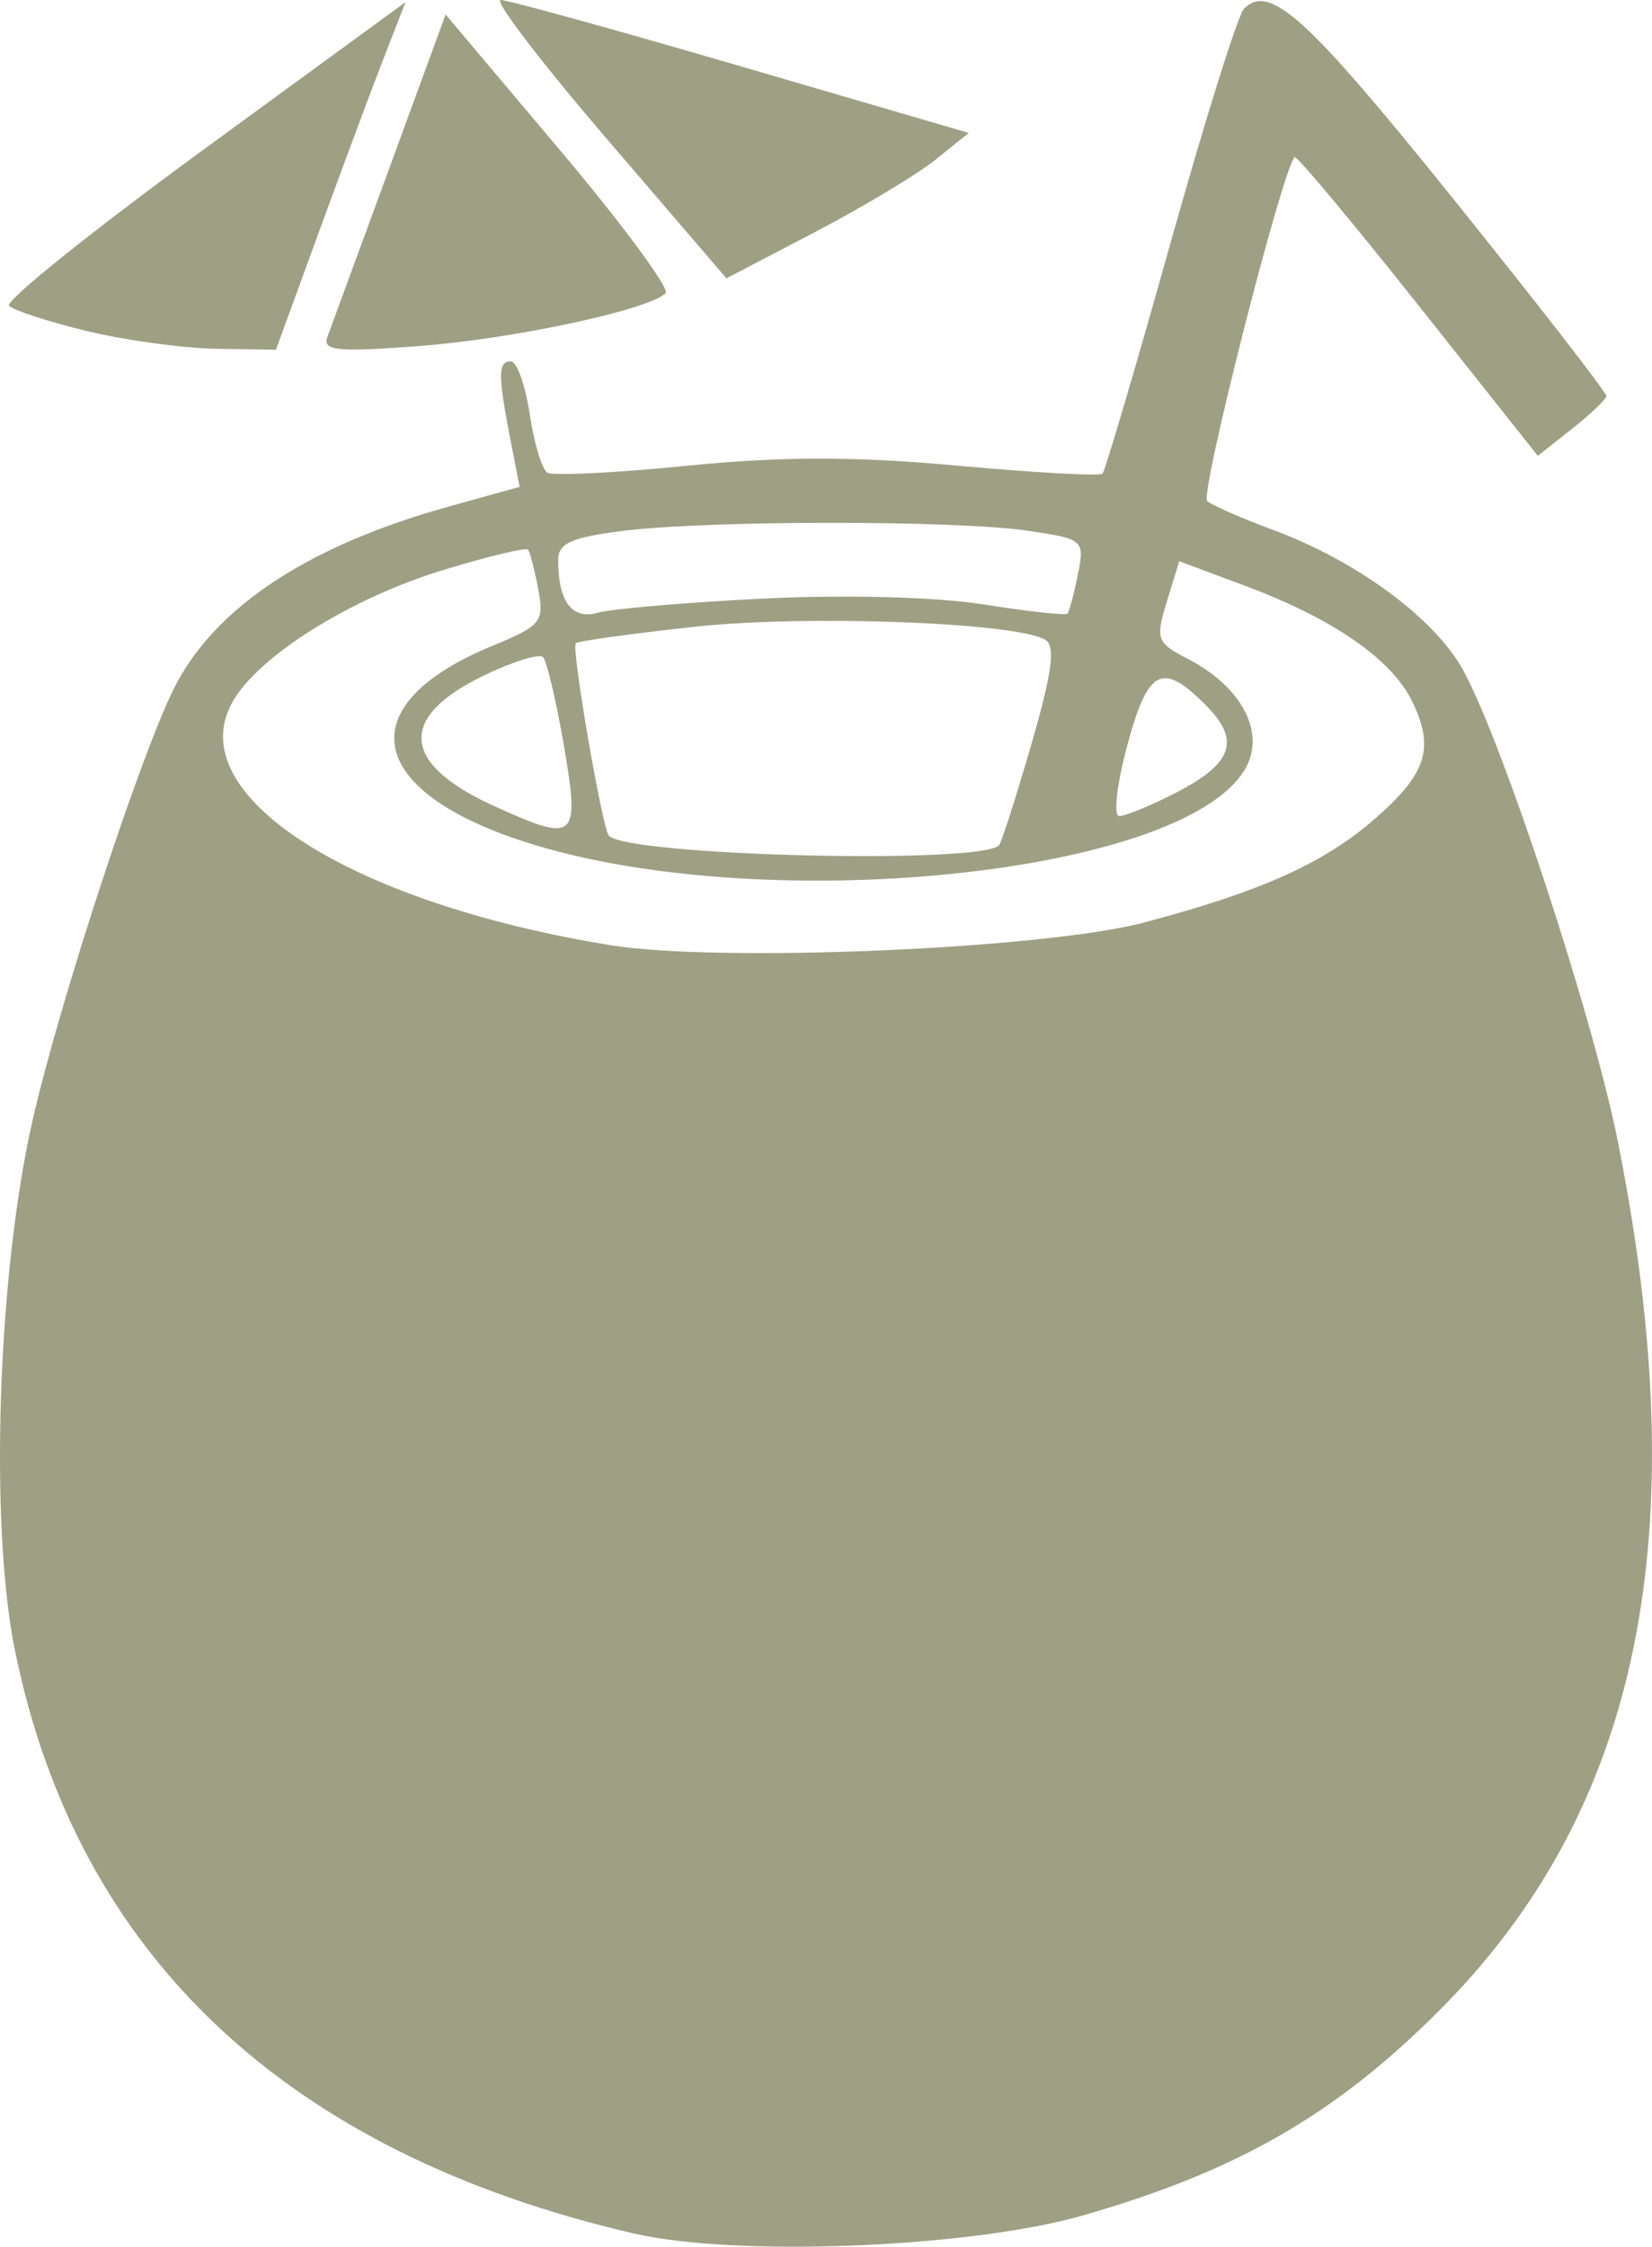 <?xml version="1.0" encoding="UTF-8" standalone="no"?>
<!-- Created with Inkscape (http://www.inkscape.org/) -->

<svg
   version="1.1"
   id="svg182"
   width="141.758"
   height="192.713"
   viewBox="0 0 141.758 192.713"
   sodipodi:docname="coconut.png"
   xmlns:inkscape="http://www.inkscape.org/namespaces/inkscape"
   xmlns:sodipodi="http://sodipodi.sourceforge.net/DTD/sodipodi-0.dtd"
   xmlns="http://www.w3.org/2000/svg"
   xmlns:svg="http://www.w3.org/2000/svg">
  <defs
     id="defs186" />
  <sodipodi:namedview
     id="namedview184"
     pagecolor="#ffffff"
     bordercolor="#000000"
     borderopacity="0.25"
     inkscape:showpageshadow="2"
     inkscape:pageopacity="0.0"
     inkscape:pagecheckerboard="0"
     inkscape:deskcolor="#d1d1d1"
     showgrid="false" />
  <g
     inkscape:groupmode="layer"
     inkscape:label="Image"
     id="g188"
     transform="translate(-45.009,-18)">
    <path
       style="fill:#9da083;fill-opacity:1"
       d="m 99.407,209.578 c -29.8,-6.901 -47.81,-23.87 -53.121,-50.05 -2.201,-10.848 -1.473,-32.381 1.539,-45.527 2.336,-10.196 9.248,-31.27 12.135,-37 3.484,-6.914 11.48,-12.195 23.541,-15.547 l 6.094,-1.694 -0.8,-4.13 C 87.725,50.112 87.734,49 88.846,49 c 0.516,0 1.243,2.031 1.615,4.512 0.372,2.482 1.055,4.746 1.518,5.032 0.463,0.286 5.849,0.019 11.969,-0.593 8.131,-0.813 14.376,-0.816 23.19,-0.012 6.634,0.605 12.247,0.916 12.473,0.689 0.226,-0.226 2.84,-9.08 5.809,-19.676 2.969,-10.595 5.82,-19.687 6.336,-20.203 2.205,-2.205 5.377,0.671 17.901,16.233 7.287,9.056 13.225,16.701 13.195,16.99 -0.03,0.289 -1.367,1.561 -2.969,2.826 l -2.914,2.301 -10.281,-12.957 c -5.654,-7.126 -10.419,-12.824 -10.587,-12.661 -1.057,1.023 -8.155,28.934 -7.501,29.495 0.444,0.38 2.956,1.482 5.582,2.449 7.223,2.659 13.945,7.61 16.389,12.073 3.417,6.24 11.124,29.704 13.256,40.362 6.773,33.846 1.922,57.387 -15.383,74.66 -8.924,8.907 -17.34,13.734 -30.537,17.514 -9.668,2.769 -29.731,3.572 -38.5,1.542 z M 143.188,97.124 c 10.101,-2.672 15.483,-5.1 19.903,-8.981 4.35,-3.82 5.028,-5.994 3.105,-9.964 -1.762,-3.637 -6.793,-7.116 -14.393,-9.951 l -5.603,-2.09 -1.059,3.451 c -0.999,3.254 -0.894,3.536 1.844,4.952 4.356,2.253 6.469,5.963 5.104,8.96 -4.366,9.583 -42.404,13.476 -62.868,6.436 -13.012,-4.477 -13.899,-11.6 -2.054,-16.499 4.297,-1.777 4.56,-2.098 4.025,-4.919 -0.315,-1.66 -0.709,-3.181 -0.875,-3.381 -0.167,-0.2 -3.419,0.583 -7.228,1.74 -8.007,2.432 -15.957,7.414 -18.155,11.376 -4.393,7.922 10.06,17.188 32.474,20.82 9.342,1.514 37.169,0.33 45.782,-1.948 z m -12.458,-6.614 c 0.202,-0.202 1.449,-4.086 2.77,-8.631 1.778,-6.116 2.096,-8.452 1.224,-8.991 -2.429,-1.501 -20.521,-2.175 -30.154,-1.123 -5.41,0.591 -9.98,1.223 -10.155,1.405 -0.395,0.41 2.282,15.954 2.845,16.517 1.731,1.731 31.822,2.471 33.47,0.822 z m -37.328,-8.53 c -0.662,-3.861 -1.472,-7.288 -1.798,-7.614 -0.327,-0.327 -2.622,0.388 -5.1,1.587 -7.404,3.584 -7.084,7.552 0.902,11.184 7.033,3.199 7.379,2.901 5.996,-5.157 z m 52.42,4.063 c 5.006,-2.554 5.687,-4.53 2.619,-7.598 -3.726,-3.726 -4.94,-3.083 -6.718,3.556 -0.884,3.3 -1.187,6 -0.672,6 0.514,0 2.662,-0.881 4.772,-1.957 z m -35.416,-16.695 c 7.026,-0.354 14.882,-0.151 18.952,0.489 3.823,0.602 7.081,0.964 7.24,0.806 0.158,-0.158 0.562,-1.66 0.898,-3.337 0.599,-2.995 0.524,-3.061 -4.24,-3.776 -6.11,-0.916 -27.437,-0.912 -34.789,0.006 -4.434,0.554 -5.56,1.06 -5.56,2.498 0,3.57 1.186,5.153 3.388,4.523 1.162,-0.333 7.512,-0.877 14.112,-1.209 z M 52.428,46.388 c -3.288,-0.795 -6.278,-1.77 -6.644,-2.167 -0.366,-0.397 7.14,-6.418 16.679,-13.381 l 17.344,-12.66 -1.816,4.66 C 76.992,25.403 74.489,32.112 72.429,37.75 L 68.685,48 63.546,47.917 c -2.826,-0.046 -7.829,-0.734 -11.118,-1.529 z m 20.67,0.523 c 0.29,-0.776 2.692,-7.318 5.338,-14.538 l 4.81,-13.128 9.796,11.613 c 5.388,6.387 9.474,11.921 9.081,12.298 -1.499,1.435 -13.06,3.911 -21.133,4.525 -7.011,0.534 -8.33,0.405 -7.891,-0.77 z M 97.1,29.937 C 91.466,23.372 87.36,18 87.976,18 c 0.616,0 9.905,2.565 20.642,5.701 l 19.522,5.701 -2.867,2.304 c -1.577,1.267 -6.256,4.073 -10.398,6.236 l -7.531,3.932 z"
       id="path417" />
  </g>
</svg>
